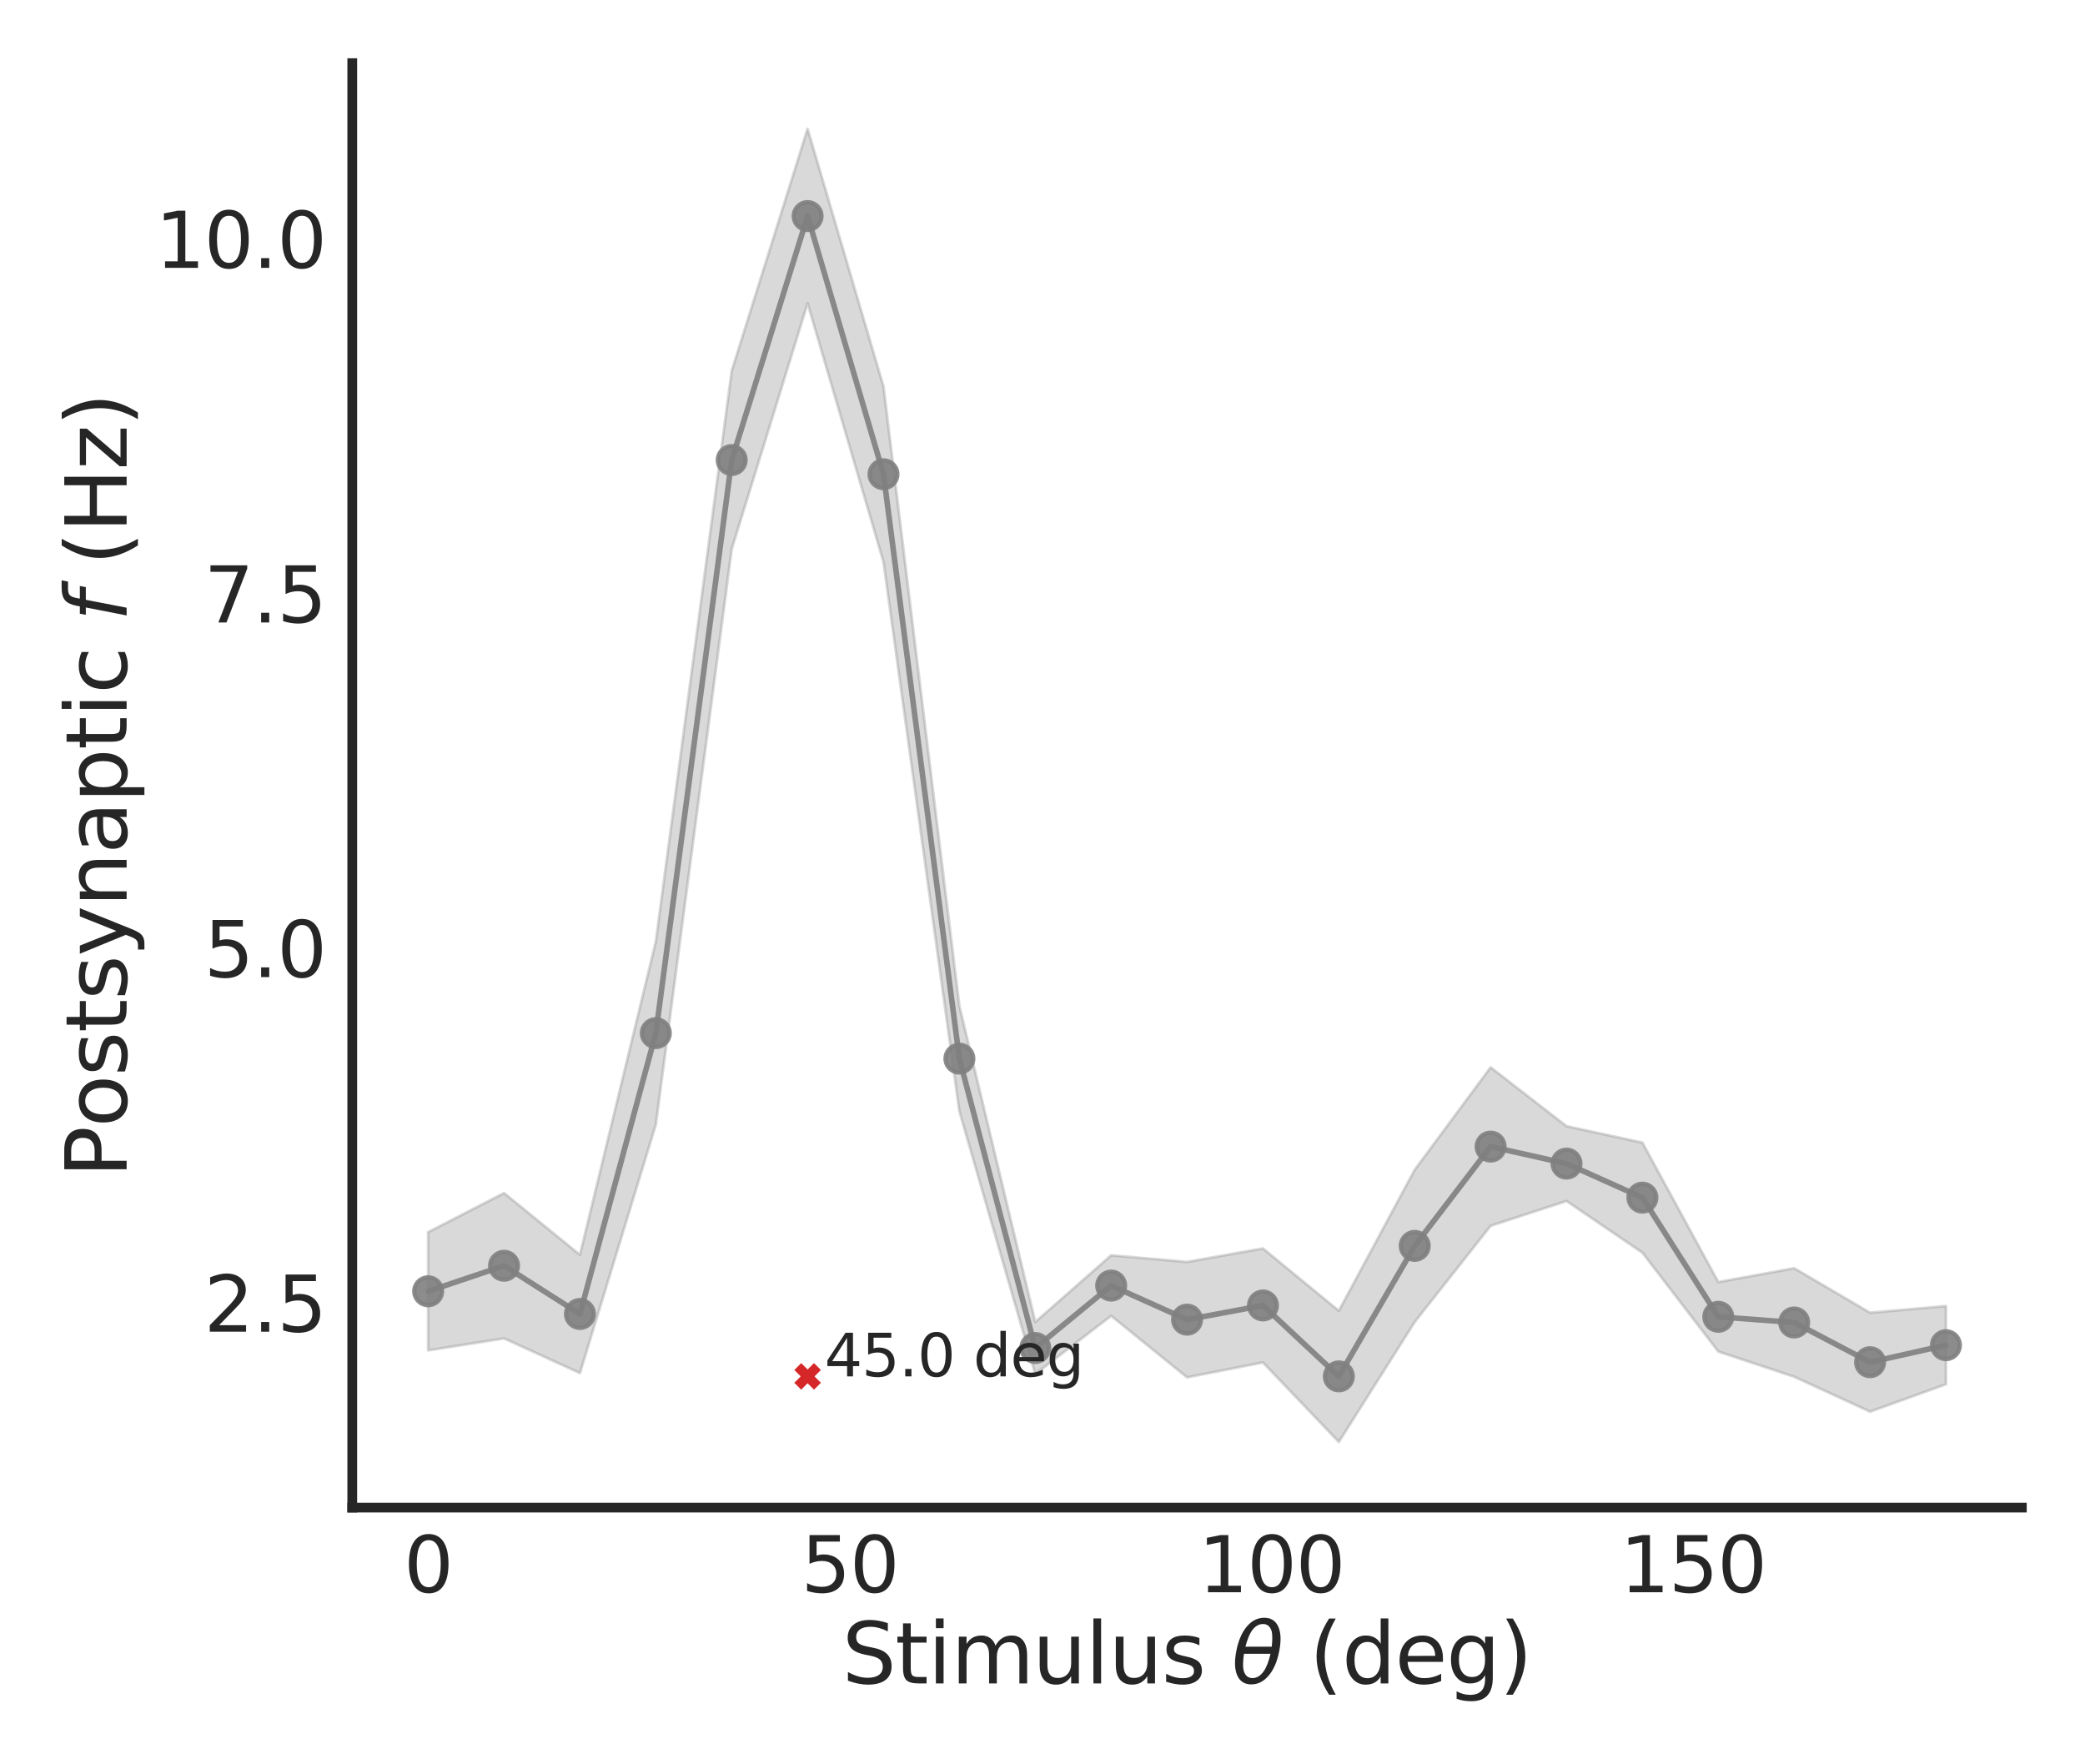 <?xml version="1.0" encoding="utf-8" standalone="no"?>
<!DOCTYPE svg PUBLIC "-//W3C//DTD SVG 1.1//EN"
  "http://www.w3.org/Graphics/SVG/1.1/DTD/svg11.dtd">
<svg xmlns:xlink="http://www.w3.org/1999/xlink" width="748.8pt" height="633.6pt" viewBox="0 0 748.8 633.6" xmlns="http://www.w3.org/2000/svg" version="1.1">
 <defs>
  <style type="text/css">*{stroke-linejoin: round; stroke-linecap: butt}</style>
 </defs>
 <g id="figure_1">
  <g id="patch_1">
   <path d="M 0 633.6 
L 748.8 633.6 
L 748.8 0 
L 0 0 
z
" style="fill: #ffffff"/>
  </g>
  <g id="axes_1">
   <g id="patch_2">
    <path d="M 126.51 541.405 
L 726.12 541.405 
L 726.12 22.68 
L 126.51 22.68 
z
" style="fill: #ffffff"/>
   </g>
   <g id="matplotlib.axis_1">
    <g id="xtick_1">
     <g id="text_1">
      <!-- 0 -->
      <g style="fill: #262626" transform="translate(145.017 571.801)scale(0.275 -0.275)">
       <defs>
        <path id="DejaVuSans-30" d="M 2034 4250 
Q 1547 4250 1301 3770 
Q 1056 3291 1056 2328 
Q 1056 1369 1301 889 
Q 1547 409 2034 409 
Q 2525 409 2770 889 
Q 3016 1369 3016 2328 
Q 3016 3291 2770 3770 
Q 2525 4250 2034 4250 
z
M 2034 4750 
Q 2819 4750 3233 4129 
Q 3647 3509 3647 2328 
Q 3647 1150 3233 529 
Q 2819 -91 2034 -91 
Q 1250 -91 836 529 
Q 422 1150 422 2328 
Q 422 3509 836 4129 
Q 1250 4750 2034 4750 
z
" transform="scale(0.016)"/>
       </defs>
       <use xlink:href="#DejaVuSans-30"/>
      </g>
     </g>
    </g>
    <g id="xtick_2">
     <g id="text_2">
      <!-- 50 -->
      <g style="fill: #262626" transform="translate(287.685 571.801)scale(0.275 -0.275)">
       <defs>
        <path id="DejaVuSans-35" d="M 691 4666 
L 3169 4666 
L 3169 4134 
L 1269 4134 
L 1269 2991 
Q 1406 3038 1543 3061 
Q 1681 3084 1819 3084 
Q 2600 3084 3056 2656 
Q 3513 2228 3513 1497 
Q 3513 744 3044 326 
Q 2575 -91 1722 -91 
Q 1428 -91 1123 -41 
Q 819 9 494 109 
L 494 744 
Q 775 591 1075 516 
Q 1375 441 1709 441 
Q 2250 441 2565 725 
Q 2881 1009 2881 1497 
Q 2881 1984 2565 2268 
Q 2250 2553 1709 2553 
Q 1456 2553 1204 2497 
Q 953 2441 691 2322 
L 691 4666 
z
" transform="scale(0.016)"/>
       </defs>
       <use xlink:href="#DejaVuSans-35"/>
       <use xlink:href="#DejaVuSans-30" x="63.623"/>
      </g>
     </g>
    </g>
    <g id="xtick_3">
     <g id="text_3">
      <!-- 100 -->
      <g style="fill: #262626" transform="translate(430.353 571.801)scale(0.275 -0.275)">
       <defs>
        <path id="DejaVuSans-31" d="M 794 531 
L 1825 531 
L 1825 4091 
L 703 3866 
L 703 4441 
L 1819 4666 
L 2450 4666 
L 2450 531 
L 3481 531 
L 3481 0 
L 794 0 
L 794 531 
z
" transform="scale(0.016)"/>
       </defs>
       <use xlink:href="#DejaVuSans-31"/>
       <use xlink:href="#DejaVuSans-30" x="63.623"/>
       <use xlink:href="#DejaVuSans-30" x="127.246"/>
      </g>
     </g>
    </g>
    <g id="xtick_4">
     <g id="text_4">
      <!-- 150 -->
      <g style="fill: #262626" transform="translate(581.77 571.801)scale(0.275 -0.275)">
       <use xlink:href="#DejaVuSans-31"/>
       <use xlink:href="#DejaVuSans-35" x="63.623"/>
       <use xlink:href="#DejaVuSans-30" x="127.246"/>
      </g>
     </g>
    </g>
    <g id="text_5">
     <!-- Stimulus $\theta$ (deg) -->
     <g style="fill: #262626" transform="translate(302.415 604.62)scale(0.3 -0.3)">
      <defs>
       <path id="DejaVuSans-53" d="M 3425 4513 
L 3425 3897 
Q 3066 4069 2747 4153 
Q 2428 4238 2131 4238 
Q 1616 4238 1336 4038 
Q 1056 3838 1056 3469 
Q 1056 3159 1242 3001 
Q 1428 2844 1947 2747 
L 2328 2669 
Q 3034 2534 3370 2195 
Q 3706 1856 3706 1288 
Q 3706 609 3251 259 
Q 2797 -91 1919 -91 
Q 1588 -91 1214 -16 
Q 841 59 441 206 
L 441 856 
Q 825 641 1194 531 
Q 1563 422 1919 422 
Q 2459 422 2753 634 
Q 3047 847 3047 1241 
Q 3047 1584 2836 1778 
Q 2625 1972 2144 2069 
L 1759 2144 
Q 1053 2284 737 2584 
Q 422 2884 422 3419 
Q 422 4038 858 4394 
Q 1294 4750 2059 4750 
Q 2388 4750 2728 4690 
Q 3069 4631 3425 4513 
z
" transform="scale(0.016)"/>
       <path id="DejaVuSans-74" d="M 1172 4494 
L 1172 3500 
L 2356 3500 
L 2356 3053 
L 1172 3053 
L 1172 1153 
Q 1172 725 1289 603 
Q 1406 481 1766 481 
L 2356 481 
L 2356 0 
L 1766 0 
Q 1100 0 847 248 
Q 594 497 594 1153 
L 594 3053 
L 172 3053 
L 172 3500 
L 594 3500 
L 594 4494 
L 1172 4494 
z
" transform="scale(0.016)"/>
       <path id="DejaVuSans-69" d="M 603 3500 
L 1178 3500 
L 1178 0 
L 603 0 
L 603 3500 
z
M 603 4863 
L 1178 4863 
L 1178 4134 
L 603 4134 
L 603 4863 
z
" transform="scale(0.016)"/>
       <path id="DejaVuSans-6d" d="M 3328 2828 
Q 3544 3216 3844 3400 
Q 4144 3584 4550 3584 
Q 5097 3584 5394 3201 
Q 5691 2819 5691 2113 
L 5691 0 
L 5113 0 
L 5113 2094 
Q 5113 2597 4934 2840 
Q 4756 3084 4391 3084 
Q 3944 3084 3684 2787 
Q 3425 2491 3425 1978 
L 3425 0 
L 2847 0 
L 2847 2094 
Q 2847 2600 2669 2842 
Q 2491 3084 2119 3084 
Q 1678 3084 1418 2786 
Q 1159 2488 1159 1978 
L 1159 0 
L 581 0 
L 581 3500 
L 1159 3500 
L 1159 2956 
Q 1356 3278 1631 3431 
Q 1906 3584 2284 3584 
Q 2666 3584 2933 3390 
Q 3200 3197 3328 2828 
z
" transform="scale(0.016)"/>
       <path id="DejaVuSans-75" d="M 544 1381 
L 544 3500 
L 1119 3500 
L 1119 1403 
Q 1119 906 1312 657 
Q 1506 409 1894 409 
Q 2359 409 2629 706 
Q 2900 1003 2900 1516 
L 2900 3500 
L 3475 3500 
L 3475 0 
L 2900 0 
L 2900 538 
Q 2691 219 2414 64 
Q 2138 -91 1772 -91 
Q 1169 -91 856 284 
Q 544 659 544 1381 
z
M 1991 3584 
L 1991 3584 
z
" transform="scale(0.016)"/>
       <path id="DejaVuSans-6c" d="M 603 4863 
L 1178 4863 
L 1178 0 
L 603 0 
L 603 4863 
z
" transform="scale(0.016)"/>
       <path id="DejaVuSans-73" d="M 2834 3397 
L 2834 2853 
Q 2591 2978 2328 3040 
Q 2066 3103 1784 3103 
Q 1356 3103 1142 2972 
Q 928 2841 928 2578 
Q 928 2378 1081 2264 
Q 1234 2150 1697 2047 
L 1894 2003 
Q 2506 1872 2764 1633 
Q 3022 1394 3022 966 
Q 3022 478 2636 193 
Q 2250 -91 1575 -91 
Q 1294 -91 989 -36 
Q 684 19 347 128 
L 347 722 
Q 666 556 975 473 
Q 1284 391 1588 391 
Q 1994 391 2212 530 
Q 2431 669 2431 922 
Q 2431 1156 2273 1281 
Q 2116 1406 1581 1522 
L 1381 1569 
Q 847 1681 609 1914 
Q 372 2147 372 2553 
Q 372 3047 722 3315 
Q 1072 3584 1716 3584 
Q 2034 3584 2315 3537 
Q 2597 3491 2834 3397 
z
" transform="scale(0.016)"/>
       <path id="DejaVuSans-20" transform="scale(0.016)"/>
       <path id="DejaVuSans-Oblique-3b8" d="M 2913 2219 
L 925 2219 
Q 791 1284 928 888 
Q 1100 400 1566 400 
Q 2034 400 2391 891 
Q 2703 1322 2913 2219 
z
M 3009 2750 
Q 3094 3638 2984 3950 
Q 2813 4444 2353 4444 
Q 1875 4444 1525 3956 
Q 1250 3563 1034 2750 
L 3009 2750 
z
M 2444 4913 
Q 3194 4913 3494 4250 
Q 3794 3591 3566 2422 
Q 3341 1256 2781 594 
Q 2225 -72 1475 -72 
Q 722 -72 425 594 
Q 128 1256 353 2422 
Q 581 3591 1134 4250 
Q 1691 4913 2444 4913 
z
" transform="scale(0.016)"/>
       <path id="DejaVuSans-28" d="M 1984 4856 
Q 1566 4138 1362 3434 
Q 1159 2731 1159 2009 
Q 1159 1288 1364 580 
Q 1569 -128 1984 -844 
L 1484 -844 
Q 1016 -109 783 600 
Q 550 1309 550 2009 
Q 550 2706 781 3412 
Q 1013 4119 1484 4856 
L 1984 4856 
z
" transform="scale(0.016)"/>
       <path id="DejaVuSans-64" d="M 2906 2969 
L 2906 4863 
L 3481 4863 
L 3481 0 
L 2906 0 
L 2906 525 
Q 2725 213 2448 61 
Q 2172 -91 1784 -91 
Q 1150 -91 751 415 
Q 353 922 353 1747 
Q 353 2572 751 3078 
Q 1150 3584 1784 3584 
Q 2172 3584 2448 3432 
Q 2725 3281 2906 2969 
z
M 947 1747 
Q 947 1113 1208 752 
Q 1469 391 1925 391 
Q 2381 391 2643 752 
Q 2906 1113 2906 1747 
Q 2906 2381 2643 2742 
Q 2381 3103 1925 3103 
Q 1469 3103 1208 2742 
Q 947 2381 947 1747 
z
" transform="scale(0.016)"/>
       <path id="DejaVuSans-65" d="M 3597 1894 
L 3597 1613 
L 953 1613 
Q 991 1019 1311 708 
Q 1631 397 2203 397 
Q 2534 397 2845 478 
Q 3156 559 3463 722 
L 3463 178 
Q 3153 47 2828 -22 
Q 2503 -91 2169 -91 
Q 1331 -91 842 396 
Q 353 884 353 1716 
Q 353 2575 817 3079 
Q 1281 3584 2069 3584 
Q 2775 3584 3186 3129 
Q 3597 2675 3597 1894 
z
M 3022 2063 
Q 3016 2534 2758 2815 
Q 2500 3097 2075 3097 
Q 1594 3097 1305 2825 
Q 1016 2553 972 2059 
L 3022 2063 
z
" transform="scale(0.016)"/>
       <path id="DejaVuSans-67" d="M 2906 1791 
Q 2906 2416 2648 2759 
Q 2391 3103 1925 3103 
Q 1463 3103 1205 2759 
Q 947 2416 947 1791 
Q 947 1169 1205 825 
Q 1463 481 1925 481 
Q 2391 481 2648 825 
Q 2906 1169 2906 1791 
z
M 3481 434 
Q 3481 -459 3084 -895 
Q 2688 -1331 1869 -1331 
Q 1566 -1331 1297 -1286 
Q 1028 -1241 775 -1147 
L 775 -588 
Q 1028 -725 1275 -790 
Q 1522 -856 1778 -856 
Q 2344 -856 2625 -561 
Q 2906 -266 2906 331 
L 2906 616 
Q 2728 306 2450 153 
Q 2172 0 1784 0 
Q 1141 0 747 490 
Q 353 981 353 1791 
Q 353 2603 747 3093 
Q 1141 3584 1784 3584 
Q 2172 3584 2450 3431 
Q 2728 3278 2906 2969 
L 2906 3500 
L 3481 3500 
L 3481 434 
z
" transform="scale(0.016)"/>
       <path id="DejaVuSans-29" d="M 513 4856 
L 1013 4856 
Q 1481 4119 1714 3412 
Q 1947 2706 1947 2009 
Q 1947 1309 1714 600 
Q 1481 -109 1013 -844 
L 513 -844 
Q 928 -128 1133 580 
Q 1338 1288 1338 2009 
Q 1338 2731 1133 3434 
Q 928 4138 513 4856 
z
" transform="scale(0.016)"/>
      </defs>
      <use xlink:href="#DejaVuSans-53" transform="translate(0 0.234)"/>
      <use xlink:href="#DejaVuSans-74" transform="translate(63.477 0.234)"/>
      <use xlink:href="#DejaVuSans-69" transform="translate(102.686 0.234)"/>
      <use xlink:href="#DejaVuSans-6d" transform="translate(130.469 0.234)"/>
      <use xlink:href="#DejaVuSans-75" transform="translate(227.881 0.234)"/>
      <use xlink:href="#DejaVuSans-6c" transform="translate(291.26 0.234)"/>
      <use xlink:href="#DejaVuSans-75" transform="translate(319.043 0.234)"/>
      <use xlink:href="#DejaVuSans-73" transform="translate(382.422 0.234)"/>
      <use xlink:href="#DejaVuSans-20" transform="translate(434.521 0.234)"/>
      <use xlink:href="#DejaVuSans-Oblique-3b8" transform="translate(466.309 0.234)"/>
      <use xlink:href="#DejaVuSans-20" transform="translate(527.49 0.234)"/>
      <use xlink:href="#DejaVuSans-28" transform="translate(559.277 0.234)"/>
      <use xlink:href="#DejaVuSans-64" transform="translate(598.291 0.234)"/>
      <use xlink:href="#DejaVuSans-65" transform="translate(661.768 0.234)"/>
      <use xlink:href="#DejaVuSans-67" transform="translate(723.291 0.234)"/>
      <use xlink:href="#DejaVuSans-29" transform="translate(786.768 0.234)"/>
     </g>
    </g>
   </g>
   <g id="matplotlib.axis_2">
    <g id="ytick_1">
     <g id="text_6">
      <!-- 2.5 -->
      <g style="fill: #262626" transform="translate(73.277 478.243)scale(0.275 -0.275)">
       <defs>
        <path id="DejaVuSans-32" d="M 1228 531 
L 3431 531 
L 3431 0 
L 469 0 
L 469 531 
Q 828 903 1448 1529 
Q 2069 2156 2228 2338 
Q 2531 2678 2651 2914 
Q 2772 3150 2772 3378 
Q 2772 3750 2511 3984 
Q 2250 4219 1831 4219 
Q 1534 4219 1204 4116 
Q 875 4013 500 3803 
L 500 4441 
Q 881 4594 1212 4672 
Q 1544 4750 1819 4750 
Q 2544 4750 2975 4387 
Q 3406 4025 3406 3419 
Q 3406 3131 3298 2873 
Q 3191 2616 2906 2266 
Q 2828 2175 2409 1742 
Q 1991 1309 1228 531 
z
" transform="scale(0.016)"/>
        <path id="DejaVuSans-2e" d="M 684 794 
L 1344 794 
L 1344 0 
L 684 0 
L 684 794 
z
" transform="scale(0.016)"/>
       </defs>
       <use xlink:href="#DejaVuSans-32"/>
       <use xlink:href="#DejaVuSans-2e" x="63.623"/>
       <use xlink:href="#DejaVuSans-35" x="95.41"/>
      </g>
     </g>
    </g>
    <g id="ytick_2">
     <g id="text_7">
      <!-- 5.0 -->
      <g style="fill: #262626" transform="translate(73.277 350.893)scale(0.275 -0.275)">
       <use xlink:href="#DejaVuSans-35"/>
       <use xlink:href="#DejaVuSans-2e" x="63.623"/>
       <use xlink:href="#DejaVuSans-30" x="95.41"/>
      </g>
     </g>
    </g>
    <g id="ytick_3">
     <g id="text_8">
      <!-- 7.5 -->
      <g style="fill: #262626" transform="translate(73.277 223.542)scale(0.275 -0.275)">
       <defs>
        <path id="DejaVuSans-37" d="M 525 4666 
L 3525 4666 
L 3525 4397 
L 1831 0 
L 1172 0 
L 2766 4134 
L 525 4134 
L 525 4666 
z
" transform="scale(0.016)"/>
       </defs>
       <use xlink:href="#DejaVuSans-37"/>
       <use xlink:href="#DejaVuSans-2e" x="63.623"/>
       <use xlink:href="#DejaVuSans-35" x="95.41"/>
      </g>
     </g>
    </g>
    <g id="ytick_4">
     <g id="text_9">
      <!-- 10.0 -->
      <g style="fill: #262626" transform="translate(55.78 96.192)scale(0.275 -0.275)">
       <use xlink:href="#DejaVuSans-31"/>
       <use xlink:href="#DejaVuSans-30" x="63.623"/>
       <use xlink:href="#DejaVuSans-2e" x="127.246"/>
       <use xlink:href="#DejaVuSans-30" x="159.033"/>
      </g>
     </g>
    </g>
    <g id="text_10">
     <!-- Postsynaptic $f$ (Hz) -->
     <g style="fill: #262626" transform="translate(45.48 422.893)rotate(-90)scale(0.3 -0.3)">
      <defs>
       <path id="DejaVuSans-50" d="M 1259 4147 
L 1259 2394 
L 2053 2394 
Q 2494 2394 2734 2622 
Q 2975 2850 2975 3272 
Q 2975 3691 2734 3919 
Q 2494 4147 2053 4147 
L 1259 4147 
z
M 628 4666 
L 2053 4666 
Q 2838 4666 3239 4311 
Q 3641 3956 3641 3272 
Q 3641 2581 3239 2228 
Q 2838 1875 2053 1875 
L 1259 1875 
L 1259 0 
L 628 0 
L 628 4666 
z
" transform="scale(0.016)"/>
       <path id="DejaVuSans-6f" d="M 1959 3097 
Q 1497 3097 1228 2736 
Q 959 2375 959 1747 
Q 959 1119 1226 758 
Q 1494 397 1959 397 
Q 2419 397 2687 759 
Q 2956 1122 2956 1747 
Q 2956 2369 2687 2733 
Q 2419 3097 1959 3097 
z
M 1959 3584 
Q 2709 3584 3137 3096 
Q 3566 2609 3566 1747 
Q 3566 888 3137 398 
Q 2709 -91 1959 -91 
Q 1206 -91 779 398 
Q 353 888 353 1747 
Q 353 2609 779 3096 
Q 1206 3584 1959 3584 
z
" transform="scale(0.016)"/>
       <path id="DejaVuSans-79" d="M 2059 -325 
Q 1816 -950 1584 -1140 
Q 1353 -1331 966 -1331 
L 506 -1331 
L 506 -850 
L 844 -850 
Q 1081 -850 1212 -737 
Q 1344 -625 1503 -206 
L 1606 56 
L 191 3500 
L 800 3500 
L 1894 763 
L 2988 3500 
L 3597 3500 
L 2059 -325 
z
" transform="scale(0.016)"/>
       <path id="DejaVuSans-6e" d="M 3513 2113 
L 3513 0 
L 2938 0 
L 2938 2094 
Q 2938 2591 2744 2837 
Q 2550 3084 2163 3084 
Q 1697 3084 1428 2787 
Q 1159 2491 1159 1978 
L 1159 0 
L 581 0 
L 581 3500 
L 1159 3500 
L 1159 2956 
Q 1366 3272 1645 3428 
Q 1925 3584 2291 3584 
Q 2894 3584 3203 3211 
Q 3513 2838 3513 2113 
z
" transform="scale(0.016)"/>
       <path id="DejaVuSans-61" d="M 2194 1759 
Q 1497 1759 1228 1600 
Q 959 1441 959 1056 
Q 959 750 1161 570 
Q 1363 391 1709 391 
Q 2188 391 2477 730 
Q 2766 1069 2766 1631 
L 2766 1759 
L 2194 1759 
z
M 3341 1997 
L 3341 0 
L 2766 0 
L 2766 531 
Q 2569 213 2275 61 
Q 1981 -91 1556 -91 
Q 1019 -91 701 211 
Q 384 513 384 1019 
Q 384 1609 779 1909 
Q 1175 2209 1959 2209 
L 2766 2209 
L 2766 2266 
Q 2766 2663 2505 2880 
Q 2244 3097 1772 3097 
Q 1472 3097 1187 3025 
Q 903 2953 641 2809 
L 641 3341 
Q 956 3463 1253 3523 
Q 1550 3584 1831 3584 
Q 2591 3584 2966 3190 
Q 3341 2797 3341 1997 
z
" transform="scale(0.016)"/>
       <path id="DejaVuSans-70" d="M 1159 525 
L 1159 -1331 
L 581 -1331 
L 581 3500 
L 1159 3500 
L 1159 2969 
Q 1341 3281 1617 3432 
Q 1894 3584 2278 3584 
Q 2916 3584 3314 3078 
Q 3713 2572 3713 1747 
Q 3713 922 3314 415 
Q 2916 -91 2278 -91 
Q 1894 -91 1617 61 
Q 1341 213 1159 525 
z
M 3116 1747 
Q 3116 2381 2855 2742 
Q 2594 3103 2138 3103 
Q 1681 3103 1420 2742 
Q 1159 2381 1159 1747 
Q 1159 1113 1420 752 
Q 1681 391 2138 391 
Q 2594 391 2855 752 
Q 3116 1113 3116 1747 
z
" transform="scale(0.016)"/>
       <path id="DejaVuSans-63" d="M 3122 3366 
L 3122 2828 
Q 2878 2963 2633 3030 
Q 2388 3097 2138 3097 
Q 1578 3097 1268 2742 
Q 959 2388 959 1747 
Q 959 1106 1268 751 
Q 1578 397 2138 397 
Q 2388 397 2633 464 
Q 2878 531 3122 666 
L 3122 134 
Q 2881 22 2623 -34 
Q 2366 -91 2075 -91 
Q 1284 -91 818 406 
Q 353 903 353 1747 
Q 353 2603 823 3093 
Q 1294 3584 2113 3584 
Q 2378 3584 2631 3529 
Q 2884 3475 3122 3366 
z
" transform="scale(0.016)"/>
       <path id="DejaVuSans-Oblique-66" d="M 3059 4863 
L 2969 4384 
L 2419 4384 
Q 2106 4384 1964 4261 
Q 1822 4138 1753 3809 
L 1691 3500 
L 2638 3500 
L 2553 3053 
L 1606 3053 
L 1013 0 
L 434 0 
L 1031 3053 
L 481 3053 
L 563 3500 
L 1113 3500 
L 1159 3744 
Q 1278 4363 1576 4613 
Q 1875 4863 2516 4863 
L 3059 4863 
z
" transform="scale(0.016)"/>
       <path id="DejaVuSans-48" d="M 628 4666 
L 1259 4666 
L 1259 2753 
L 3553 2753 
L 3553 4666 
L 4184 4666 
L 4184 0 
L 3553 0 
L 3553 2222 
L 1259 2222 
L 1259 0 
L 628 0 
L 628 4666 
z
" transform="scale(0.016)"/>
       <path id="DejaVuSans-7a" d="M 353 3500 
L 3084 3500 
L 3084 2975 
L 922 459 
L 3084 459 
L 3084 0 
L 275 0 
L 275 525 
L 2438 3041 
L 353 3041 
L 353 3500 
z
" transform="scale(0.016)"/>
      </defs>
      <use xlink:href="#DejaVuSans-50" transform="translate(0 0.016)"/>
      <use xlink:href="#DejaVuSans-6f" transform="translate(60.303 0.016)"/>
      <use xlink:href="#DejaVuSans-73" transform="translate(121.484 0.016)"/>
      <use xlink:href="#DejaVuSans-74" transform="translate(173.584 0.016)"/>
      <use xlink:href="#DejaVuSans-73" transform="translate(212.793 0.016)"/>
      <use xlink:href="#DejaVuSans-79" transform="translate(264.893 0.016)"/>
      <use xlink:href="#DejaVuSans-6e" transform="translate(324.072 0.016)"/>
      <use xlink:href="#DejaVuSans-61" transform="translate(387.451 0.016)"/>
      <use xlink:href="#DejaVuSans-70" transform="translate(448.73 0.016)"/>
      <use xlink:href="#DejaVuSans-74" transform="translate(512.207 0.016)"/>
      <use xlink:href="#DejaVuSans-69" transform="translate(551.416 0.016)"/>
      <use xlink:href="#DejaVuSans-63" transform="translate(579.199 0.016)"/>
      <use xlink:href="#DejaVuSans-20" transform="translate(634.18 0.016)"/>
      <use xlink:href="#DejaVuSans-Oblique-66" transform="translate(665.967 0.016)"/>
      <use xlink:href="#DejaVuSans-20" transform="translate(701.172 0.016)"/>
      <use xlink:href="#DejaVuSans-28" transform="translate(732.959 0.016)"/>
      <use xlink:href="#DejaVuSans-48" transform="translate(771.973 0.016)"/>
      <use xlink:href="#DejaVuSans-7a" transform="translate(847.168 0.016)"/>
      <use xlink:href="#DejaVuSans-29" transform="translate(899.658 0.016)"/>
     </g>
    </g>
   </g>
   <g id="PathCollection_1">
    <defs>
     <path id="m71713616b2" d="M -3.536 3.536 
L 3.536 -3.536 
M -3.536 -3.536 
L 3.536 3.536 
" style="stroke: #d62728; stroke-width: 3.5"/>
    </defs>
    <g clip-path="url(#p47b7a5b3f6)">
     <use xlink:href="#m71713616b2" x="290.04" y="494.284" style="fill: #d62728; stroke: #d62728; stroke-width: 3.5"/>
    </g>
   </g>
   <g id="PolyCollection_1">
    <defs>
     <path id="mb6885e1072" d="M 153.765 -191.105 
L 153.765 -148.656 
L 181.02 -152.955 
L 208.275 -140.505 
L 235.53 -229.736 
L 262.785 -436.398 
L 290.04 -524.671 
L 317.295 -431.795 
L 344.55 -234.526 
L 371.805 -140.167 
L 399.06 -161.04 
L 426.315 -138.963 
L 453.57 -144.309 
L 480.825 -115.773 
L 508.08 -158.844 
L 535.335 -193.386 
L 562.59 -202.287 
L 589.845 -183.745 
L 617.1 -148.233 
L 644.355 -139.183 
L 671.61 -126.647 
L 698.865 -136.48 
L 698.865 -164.566 
L 698.865 -164.566 
L 671.61 -162.174 
L 644.355 -178.164 
L 617.1 -173.189 
L 589.845 -223.256 
L 562.59 -229.165 
L 535.335 -250.293 
L 508.08 -213.518 
L 480.825 -162.859 
L 453.57 -185.264 
L 426.315 -180.422 
L 399.06 -182.796 
L 371.805 -158.842 
L 344.55 -272.318 
L 317.295 -494.796 
L 290.04 -587.342 
L 262.785 -500.38 
L 235.53 -295.447 
L 208.275 -182.954 
L 181.02 -205.144 
L 153.765 -191.105 
z
" style="stroke: #808080; stroke-opacity: 0.3"/>
    </defs>
    <g clip-path="url(#p47b7a5b3f6)">
     <use xlink:href="#mb6885e1072" x="0" y="633.6" style="fill: #808080; fill-opacity: 0.3; stroke: #808080; stroke-opacity: 0.3"/>
    </g>
   </g>
   <g id="line2d_1">
    <path d="M 153.765 463.72 
L 181.02 454.551 
L 208.275 471.87 
L 235.53 371.009 
L 262.785 165.211 
L 290.04 77.594 
L 317.295 170.305 
L 344.55 380.178 
L 371.805 484.096 
L 399.06 461.682 
L 426.315 473.908 
L 453.57 468.814 
L 480.825 494.284 
L 508.08 447.419 
L 535.335 411.761 
L 562.59 417.874 
L 589.845 430.099 
L 617.1 472.889 
L 644.355 474.927 
L 671.61 489.19 
L 698.865 483.077 
" clip-path="url(#p47b7a5b3f6)" style="fill: none; stroke: #808080; stroke-opacity: 0.9; stroke-width: 2; stroke-linecap: round"/>
    <defs>
     <path id="m3769d1380c" d="M 0 5 
C 1.326 5 2.598 4.473 3.536 3.536 
C 4.473 2.598 5 1.326 5 0 
C 5 -1.326 4.473 -2.598 3.536 -3.536 
C 2.598 -4.473 1.326 -5 0 -5 
C -1.326 -5 -2.598 -4.473 -3.536 -3.536 
C -4.473 -2.598 -5 -1.326 -5 0 
C -5 1.326 -4.473 2.598 -3.536 3.536 
C -2.598 4.473 -1.326 5 0 5 
z
" style="stroke: #808080; stroke-opacity: 0.9; stroke-width: 1.5"/>
    </defs>
    <g clip-path="url(#p47b7a5b3f6)">
     <use xlink:href="#m3769d1380c" x="153.765" y="463.72" style="fill: #808080; fill-opacity: 0.9; stroke: #808080; stroke-opacity: 0.9; stroke-width: 1.5"/>
     <use xlink:href="#m3769d1380c" x="181.02" y="454.551" style="fill: #808080; fill-opacity: 0.9; stroke: #808080; stroke-opacity: 0.9; stroke-width: 1.5"/>
     <use xlink:href="#m3769d1380c" x="208.275" y="471.87" style="fill: #808080; fill-opacity: 0.9; stroke: #808080; stroke-opacity: 0.9; stroke-width: 1.5"/>
     <use xlink:href="#m3769d1380c" x="235.53" y="371.009" style="fill: #808080; fill-opacity: 0.9; stroke: #808080; stroke-opacity: 0.9; stroke-width: 1.5"/>
     <use xlink:href="#m3769d1380c" x="262.785" y="165.211" style="fill: #808080; fill-opacity: 0.9; stroke: #808080; stroke-opacity: 0.9; stroke-width: 1.5"/>
     <use xlink:href="#m3769d1380c" x="290.04" y="77.594" style="fill: #808080; fill-opacity: 0.9; stroke: #808080; stroke-opacity: 0.9; stroke-width: 1.5"/>
     <use xlink:href="#m3769d1380c" x="317.295" y="170.305" style="fill: #808080; fill-opacity: 0.9; stroke: #808080; stroke-opacity: 0.9; stroke-width: 1.5"/>
     <use xlink:href="#m3769d1380c" x="344.55" y="380.178" style="fill: #808080; fill-opacity: 0.9; stroke: #808080; stroke-opacity: 0.9; stroke-width: 1.5"/>
     <use xlink:href="#m3769d1380c" x="371.805" y="484.096" style="fill: #808080; fill-opacity: 0.9; stroke: #808080; stroke-opacity: 0.9; stroke-width: 1.5"/>
     <use xlink:href="#m3769d1380c" x="399.06" y="461.682" style="fill: #808080; fill-opacity: 0.9; stroke: #808080; stroke-opacity: 0.9; stroke-width: 1.5"/>
     <use xlink:href="#m3769d1380c" x="426.315" y="473.908" style="fill: #808080; fill-opacity: 0.9; stroke: #808080; stroke-opacity: 0.9; stroke-width: 1.5"/>
     <use xlink:href="#m3769d1380c" x="453.57" y="468.814" style="fill: #808080; fill-opacity: 0.9; stroke: #808080; stroke-opacity: 0.9; stroke-width: 1.5"/>
     <use xlink:href="#m3769d1380c" x="480.825" y="494.284" style="fill: #808080; fill-opacity: 0.9; stroke: #808080; stroke-opacity: 0.9; stroke-width: 1.5"/>
     <use xlink:href="#m3769d1380c" x="508.08" y="447.419" style="fill: #808080; fill-opacity: 0.9; stroke: #808080; stroke-opacity: 0.9; stroke-width: 1.5"/>
     <use xlink:href="#m3769d1380c" x="535.335" y="411.761" style="fill: #808080; fill-opacity: 0.9; stroke: #808080; stroke-opacity: 0.9; stroke-width: 1.5"/>
     <use xlink:href="#m3769d1380c" x="562.59" y="417.874" style="fill: #808080; fill-opacity: 0.9; stroke: #808080; stroke-opacity: 0.9; stroke-width: 1.5"/>
     <use xlink:href="#m3769d1380c" x="589.845" y="430.099" style="fill: #808080; fill-opacity: 0.9; stroke: #808080; stroke-opacity: 0.9; stroke-width: 1.5"/>
     <use xlink:href="#m3769d1380c" x="617.1" y="472.889" style="fill: #808080; fill-opacity: 0.9; stroke: #808080; stroke-opacity: 0.9; stroke-width: 1.5"/>
     <use xlink:href="#m3769d1380c" x="644.355" y="474.927" style="fill: #808080; fill-opacity: 0.9; stroke: #808080; stroke-opacity: 0.9; stroke-width: 1.5"/>
     <use xlink:href="#m3769d1380c" x="671.61" y="489.19" style="fill: #808080; fill-opacity: 0.9; stroke: #808080; stroke-opacity: 0.9; stroke-width: 1.5"/>
     <use xlink:href="#m3769d1380c" x="698.865" y="483.077" style="fill: #808080; fill-opacity: 0.9; stroke: #808080; stroke-opacity: 0.9; stroke-width: 1.5"/>
    </g>
   </g>
   <g id="patch_3">
    <path d="M 126.51 541.405 
L 126.51 22.68 
" style="fill: none; stroke: #262626; stroke-width: 3.5; stroke-linejoin: miter; stroke-linecap: square"/>
   </g>
   <g id="patch_4">
    <path d="M 126.51 541.405 
L 726.12 541.405 
" style="fill: none; stroke: #262626; stroke-width: 3.5; stroke-linejoin: miter; stroke-linecap: square"/>
   </g>
   <g id="text_11">
    <!-- 45.0 deg -->
    <g style="fill: #262626" transform="translate(296.097 494.284)scale(0.21 -0.21)">
     <defs>
      <path id="DejaVuSans-34" d="M 2419 4116 
L 825 1625 
L 2419 1625 
L 2419 4116 
z
M 2253 4666 
L 3047 4666 
L 3047 1625 
L 3713 1625 
L 3713 1100 
L 3047 1100 
L 3047 0 
L 2419 0 
L 2419 1100 
L 313 1100 
L 313 1709 
L 2253 4666 
z
" transform="scale(0.016)"/>
     </defs>
     <use xlink:href="#DejaVuSans-34"/>
     <use xlink:href="#DejaVuSans-35" x="63.623"/>
     <use xlink:href="#DejaVuSans-2e" x="127.246"/>
     <use xlink:href="#DejaVuSans-30" x="159.033"/>
     <use xlink:href="#DejaVuSans-20" x="222.656"/>
     <use xlink:href="#DejaVuSans-64" x="254.443"/>
     <use xlink:href="#DejaVuSans-65" x="317.92"/>
     <use xlink:href="#DejaVuSans-67" x="379.443"/>
    </g>
   </g>
  </g>
 </g>
 <defs>
  <clipPath id="p47b7a5b3f6">
   <rect x="126.51" y="22.68" width="599.61" height="518.725"/>
  </clipPath>
 </defs>
</svg>
